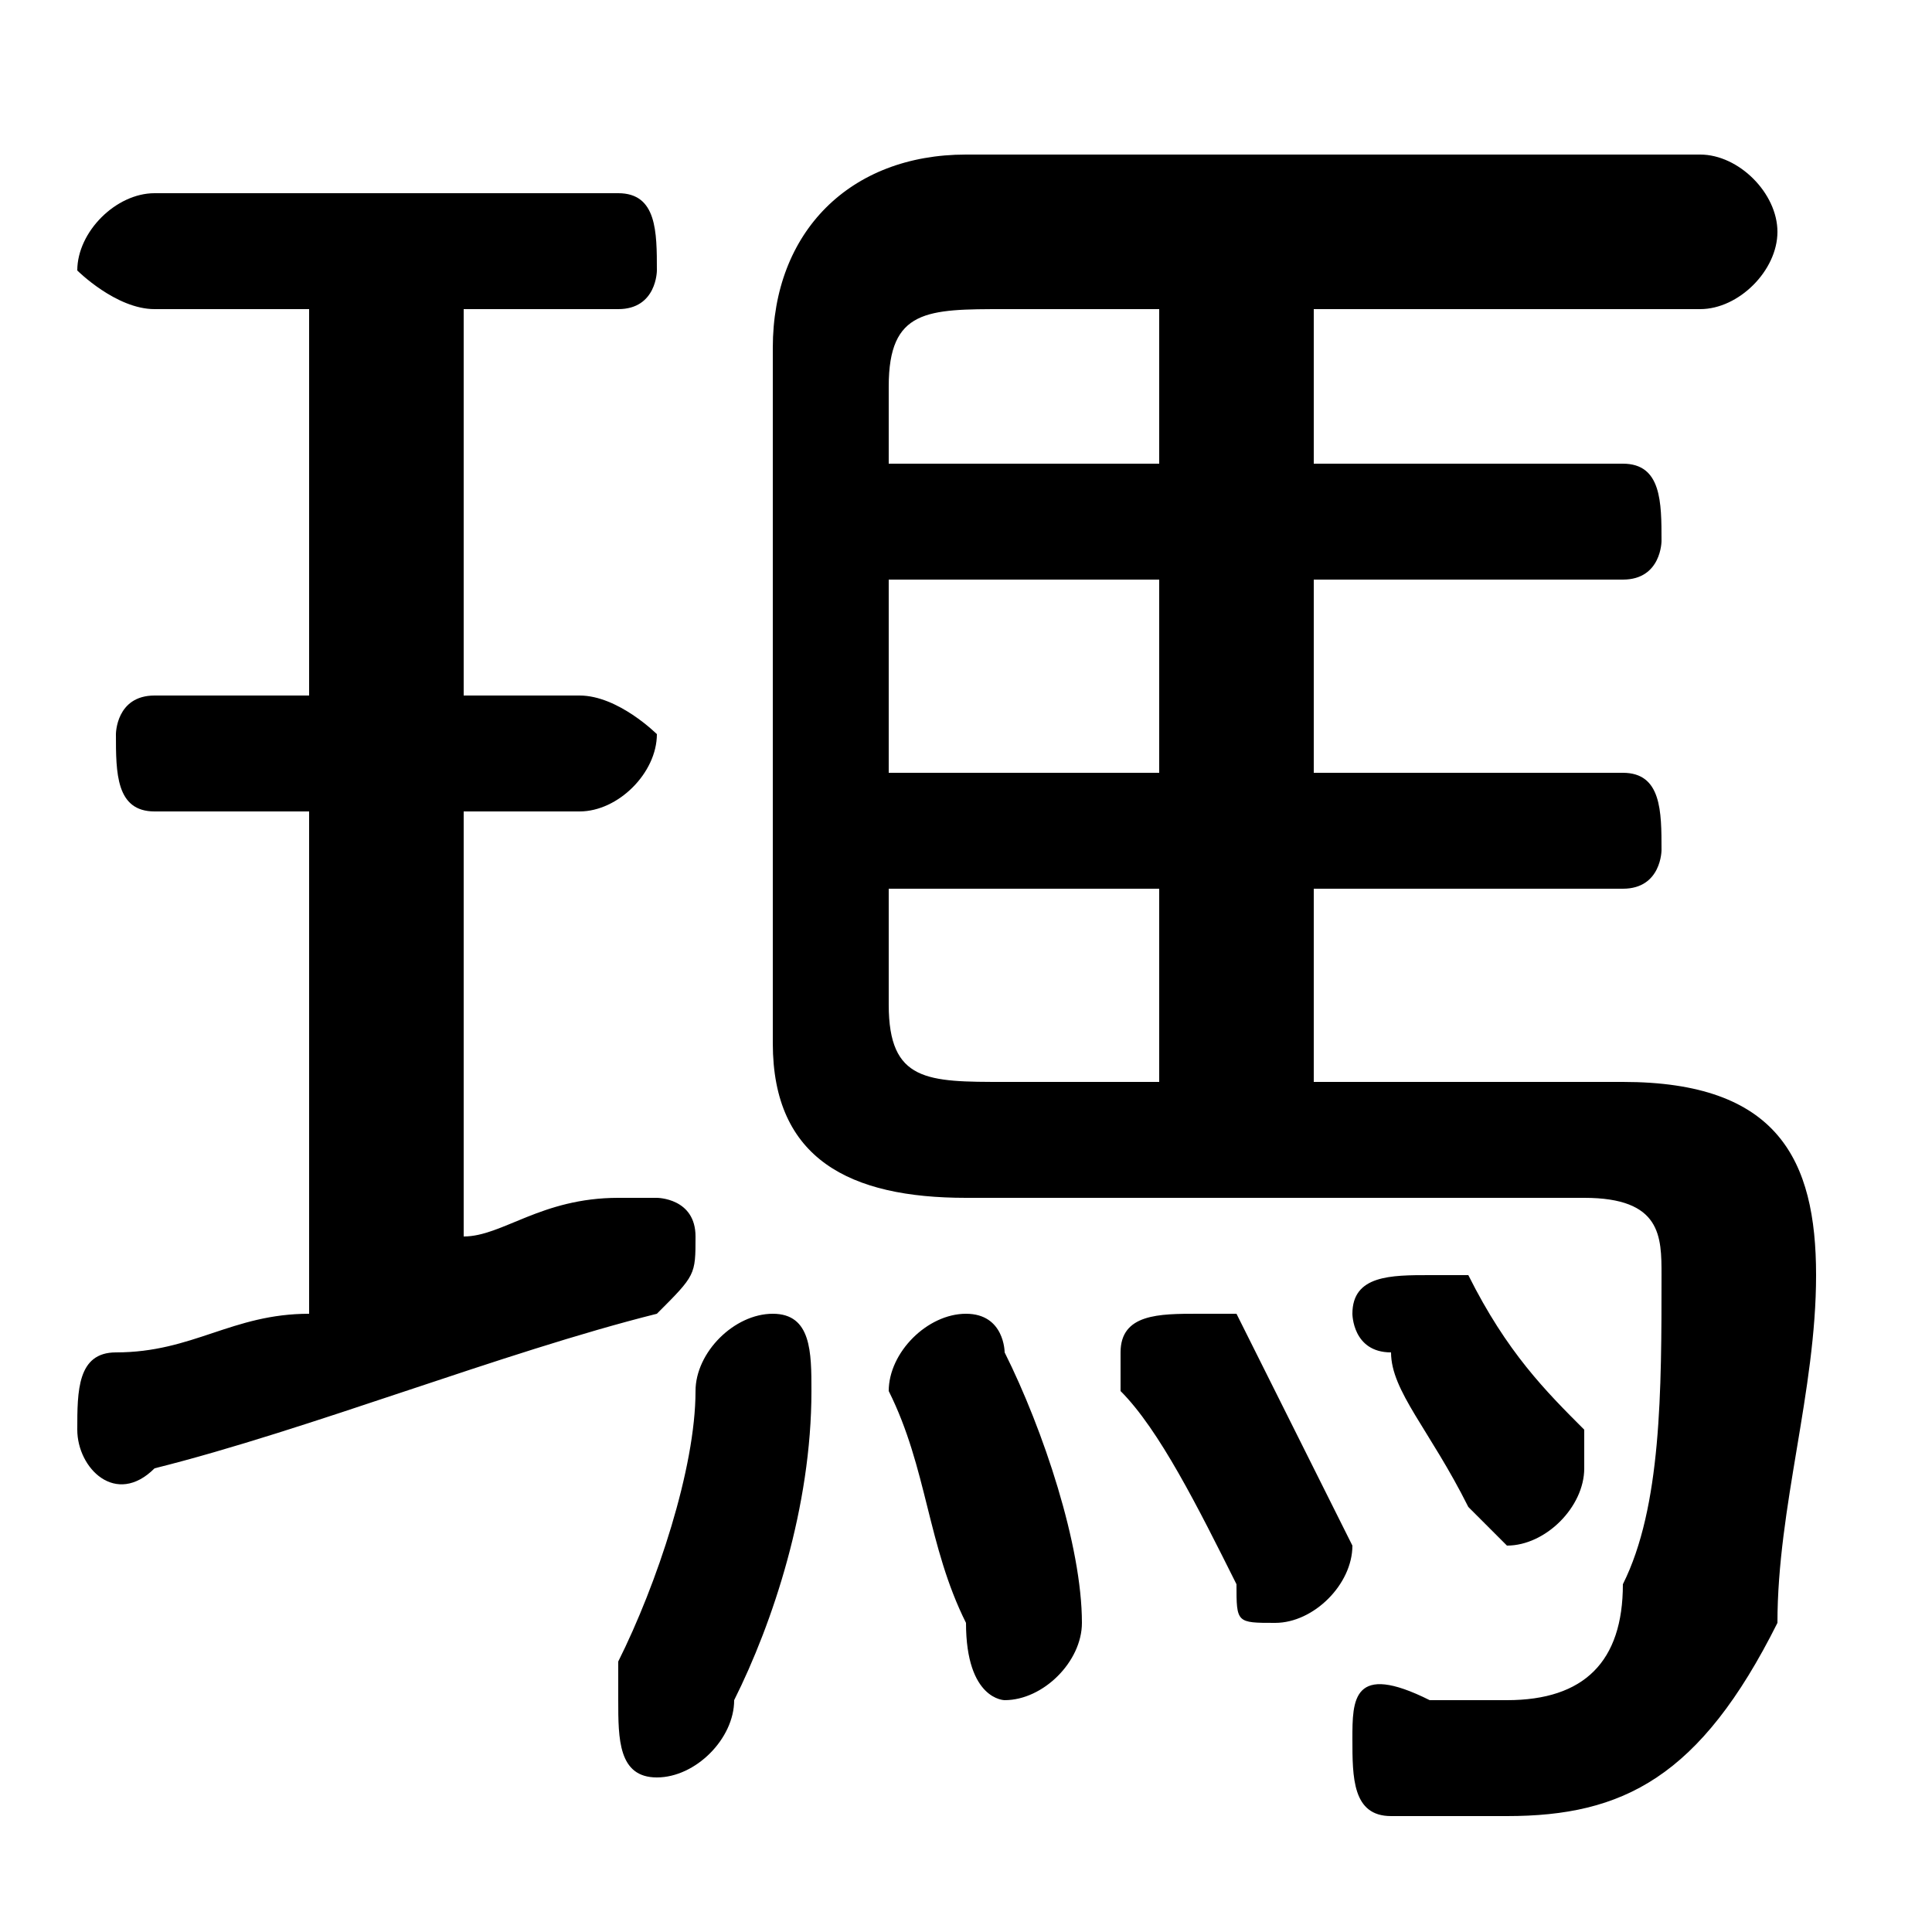<svg xmlns="http://www.w3.org/2000/svg" viewBox="0 -44.0 50.0 50.0">
    <rect x="0" y="-44.0" width="50.0" height="50.0" fill="#808080" stroke="none"/>
    <g transform="scale(1, -1)">
        <!-- ボディの枠 -->
        <rect x="0" y="-6.0" width="50.0" height="50.0"
            stroke="white" fill="white"/>
        <!-- グリフ座標系の原点 -->
        <circle cx="0" cy="0" r="5" fill="white"/>
        <!-- グリフのアウトライン -->
        <g style="fill:black;stroke:#000000;stroke-width:0;stroke-linecap:round;stroke-linejoin:round;">
        <path d="M 34.0 21.0 L 42.0 21.0 C 43.0 21.0 43.0 22.0 43.0 22.0 C 43.0 23.0 43.0 24.0 42.0 24.0 L 34.0 24.0 L 34.0 29.0 L 42.0 29.0 C 43.0 29.0 43.0 30.0 43.0 30.0 C 43.0 31.0 43.0 32.0 42.0 32.0 L 34.0 32.0 L 34.0 36.0 L 44.0 36.0 C 45.0 36.0 46.0 37.0 46.0 38.0 C 46.0 39.0 45.0 40.0 44.0 40.0 L 25.0 40.0 C 22.0 40.0 20.0 38.0 20.0 35.0 L 20.0 17.0 C 20.0 14.0 22.0 13.0 25.0 13.0 L 41.0 13.0 C 43.0 13.0 43.0 12.0 43.0 11.0 C 43.0 8.0 43.0 5.0 42.0 3.0 C 42.0 1.0 41.0 0.0 39.0 0.0 C 38.0 0.0 38.0 0.0 37.0 0.0 C 35.0 1.0 35.0 -0.0 35.0 -1.0 C 35.0 -2.0 35.0 -3.0 36.0 -3.0 C 37.0 -3.0 38.0 -3.0 39.0 -3.0 C 42.0 -3.0 44.0 -2.0 46.0 2.0 C 46.0 5.0 47.0 8.0 47.0 11.0 C 47.0 14.0 46.0 16.0 42.0 16.0 L 34.0 16.0 Z M 30.0 21.0 L 30.0 16.0 L 26.0 16.0 C 24.0 16.0 23.0 16.0 23.0 18.0 L 23.0 21.0 Z M 30.0 24.0 L 23.0 24.0 L 23.0 29.0 L 30.0 29.0 Z M 30.0 32.0 L 23.0 32.0 L 23.0 34.0 C 23.0 36.0 24.0 36.0 26.0 36.0 L 30.0 36.0 Z M 8.0 36.0 L 8.0 26.0 L 4.0 26.0 C 3.0 26.0 3.0 25.0 3.0 25.0 C 3.0 24.0 3.0 23.0 4.0 23.0 L 8.0 23.0 L 8.0 10.0 C 6.0 10.0 5.0 9.0 3.0 9.0 C 2.0 9.0 2.0 8.0 2.0 7.0 C 2.0 6.0 3.0 5.0 4.0 6.0 C 8.0 7.0 13.0 9.0 17.0 10.0 C 18.0 11.0 18.0 11.0 18.0 12.0 C 18.0 13.0 17.0 13.0 17.0 13.0 C 16.0 13.0 16.0 13.0 16.0 13.0 C 14.0 13.0 13.0 12.0 12.0 12.0 L 12.0 23.0 L 15.0 23.0 C 16.0 23.0 17.0 24.0 17.0 25.0 C 17.0 25.0 16.0 26.0 15.0 26.0 L 12.0 26.0 L 12.0 36.0 L 16.0 36.0 C 17.0 36.0 17.0 37.0 17.0 37.0 C 17.0 38.0 17.0 39.0 16.0 39.0 L 4.0 39.0 C 3.0 39.0 2.0 38.0 2.0 37.0 C 2.0 37.0 3.0 36.0 4.0 36.0 Z M 26.0 9.0 C 26.0 9.0 26.0 10.0 25.0 10.0 C 24.0 10.0 23.0 9.0 23.0 8.0 C 23.0 8.0 23.0 8.0 23.0 8.0 C 24.0 6.0 24.0 4.0 25.0 2.0 C 25.0 0.0 26.0 0.0 26.0 0.0 C 27.0 0.0 28.0 1.0 28.0 2.0 C 28.0 4.0 27.0 7.0 26.0 9.0 Z M 32.0 10.0 C 32.0 10.0 31.0 10.0 31.0 10.0 C 30.0 10.0 29.0 10.0 29.0 9.0 C 29.0 9.0 29.0 8.0 29.0 8.0 C 30.0 7.0 31.0 5.0 32.0 3.0 C 32.0 2.0 32.0 2.0 33.0 2.0 C 34.0 2.0 35.0 3.0 35.0 4.0 C 35.0 4.0 35.0 4.0 35.0 4.0 C 34.0 6.0 33.0 8.0 32.0 10.0 Z M 38.0 11.0 C 38.0 11.0 37.0 11.0 37.0 11.0 C 36.0 11.0 35.0 11.0 35.0 10.0 C 35.0 10.0 35.0 9.0 36.0 9.0 C 36.0 8.0 37.0 7.0 38.0 5.0 C 38.0 5.0 39.0 4.0 39.0 4.0 C 40.0 4.0 41.0 5.0 41.0 6.0 C 41.0 6.0 41.0 6.0 41.0 7.0 C 40.0 8.0 39.0 9.0 38.0 11.0 Z M 18.0 8.0 C 18.0 6.0 17.0 3.0 16.0 1.0 C 16.0 1.0 16.0 0.0 16.0 0.0 C 16.0 -1.0 16.0 -2.0 17.0 -2.0 C 18.0 -2.0 19.0 -1.0 19.0 -0.0 C 20.0 2.0 21.0 5.0 21.0 8.0 C 21.0 9.0 21.0 10.0 20.0 10.0 C 19.0 10.0 18.0 9.0 18.0 8.0 Z"/>
    </g>
    </g>
</svg>
